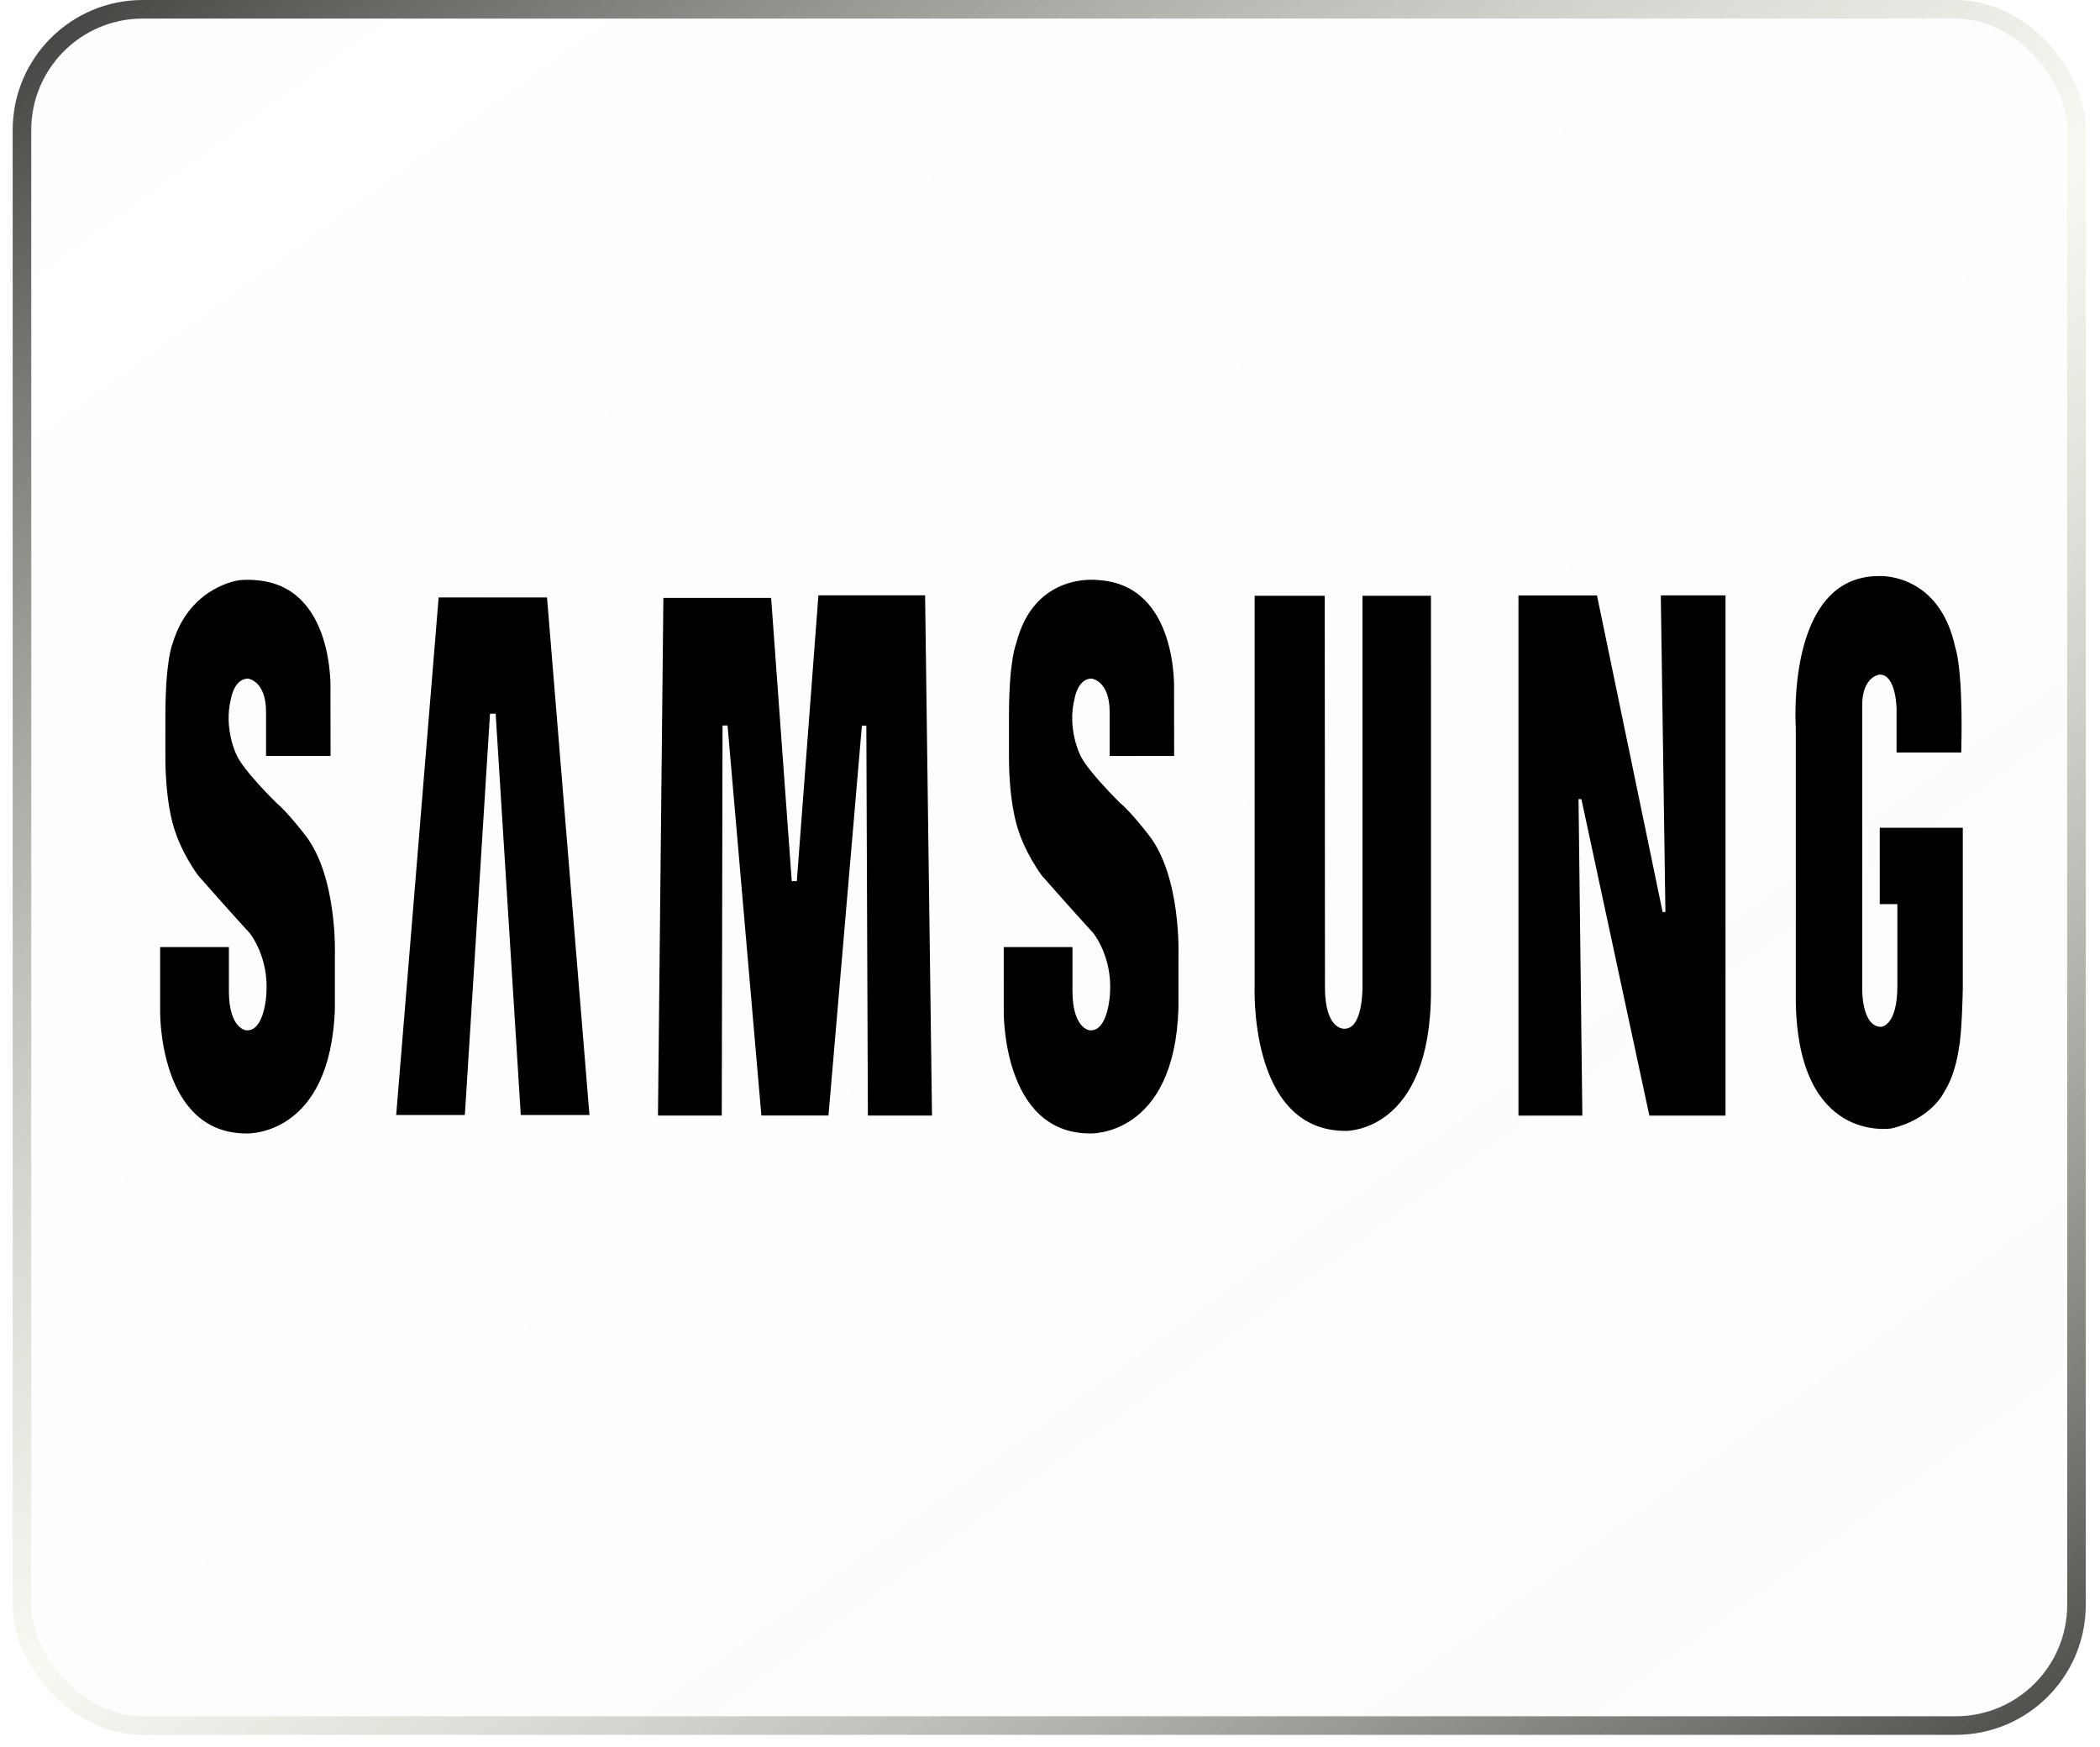 <svg width="113" height="94" viewBox="0 0 113 94" fill="none" xmlns="http://www.w3.org/2000/svg">
<g filter="url(#filter0_b_2056_1429)">
<rect x="1.682" y="1" width="109.553" height="91.362" rx="6" fill="url(#paint0_linear_2056_1429)" fill-opacity="0.1"/>
<rect x="1.182" y="0.5" width="110.553" height="92.362" rx="6.5" stroke="url(#paint1_linear_2056_1429)"/>
</g>
<path fill-rule="evenodd" clip-rule="evenodd" d="M61.808 44.931C61.808 44.931 60.865 43.698 60.281 43.221C60.281 43.221 58.475 41.453 58.116 40.611C58.116 40.611 57.412 39.21 57.825 37.582C57.825 37.582 57.997 36.517 58.741 36.517C58.741 36.517 59.71 36.63 59.71 38.311V40.683H63.181L63.175 37.19C63.175 37.19 63.442 31.469 59.086 31.217C59.086 31.217 55.66 30.741 54.678 34.639C54.678 34.639 54.292 35.508 54.292 38.536V40.724C54.292 40.724 54.253 43.248 54.863 44.874C54.863 44.874 55.208 45.941 56.058 47.117C56.058 47.117 57.784 49.08 58.82 50.204C58.82 50.204 59.865 51.465 59.728 53.471C59.728 53.471 59.642 55.531 58.633 55.446C58.633 55.446 57.71 55.359 57.71 53.339V50.968H54.011V54.412C54.011 54.412 53.907 60.997 58.66 60.997C58.66 60.997 63.201 61.191 63.413 54.239V51.435C63.413 51.435 63.574 47.175 61.808 44.931V44.931ZM44.038 32.037L42.876 47.421H42.604L41.494 32.175H35.696L35.405 60.035H38.838L38.879 39.044H39.149L40.969 60.032H44.58L46.378 39.051H46.617L46.7 60.035H50.151L49.779 32.037H44.038V32.037ZM23.603 32.153L21.319 60.003H25.014L26.367 38.409H26.671L28.023 60.003H31.718L29.435 32.153H23.603V32.153ZM101.149 44.547V48.655H102.097V53.065C102.097 55.221 101.224 55.261 101.224 55.261C100.164 55.261 100.204 53.212 100.204 53.212V37.958C100.204 36.387 101.145 36.302 101.145 36.302C102.048 36.302 102.054 38.177 102.054 38.177V40.496H105.534C105.647 35.968 105.22 34.873 105.22 34.873C104.357 30.778 101.092 31.002 101.092 31.002C96.074 31.002 96.631 39.134 96.631 39.134V53.884C96.739 61.511 101.683 60.736 101.767 60.73C103.966 60.216 104.63 58.739 104.63 58.739C105.241 57.78 105.399 56.451 105.399 56.451C105.574 55.678 105.617 53.212 105.617 53.212V44.547H101.149V44.547ZM89.615 49.08H89.464L85.933 32.044H81.708V60.038H85.146L84.94 43.005H85.094L88.752 60.038H92.849V32.042H89.367L89.615 49.08V49.08ZM73.315 53.063C73.315 53.063 73.364 55.361 72.356 55.361C72.356 55.361 71.295 55.481 71.295 53.12L71.284 32.061H67.513V52.953C67.513 52.953 67.126 60.86 72.409 60.86C72.409 60.86 77 60.975 77 53.316V32.062H73.315V53.063V53.063ZM16.413 44.931C16.413 44.931 15.47 43.698 14.886 43.222C14.886 43.222 13.081 41.455 12.723 40.613C12.723 40.613 12.019 39.209 12.432 37.585C12.432 37.585 12.604 36.52 13.347 36.52C13.347 36.52 14.316 36.631 14.316 38.312V40.684H17.788L17.782 37.19C17.782 37.19 18.047 31.469 13.693 31.218C13.693 31.218 13.365 31.174 12.884 31.225C12.884 31.225 10.246 31.524 9.303 34.58C9.298 34.603 9.29 34.62 9.284 34.64C9.284 34.64 8.899 35.508 8.899 38.537V40.725C8.899 40.725 8.86 43.249 9.47 44.876C9.47 44.876 9.815 45.942 10.665 47.118C10.665 47.118 12.39 49.081 13.426 50.205C13.426 50.205 14.473 51.463 14.334 53.472C14.334 53.472 14.249 55.532 13.24 55.447C13.24 55.447 12.317 55.361 12.317 53.34V50.968H8.617V54.414C8.617 54.414 8.514 60.999 13.266 60.999C13.266 60.999 17.806 61.194 18.02 54.242V51.44C18.02 51.438 18.179 47.175 16.413 44.931V44.931Z" fill="black"/>
<defs>
<filter id="filter0_b_2056_1429" x="-24.318" y="-25" width="161.553" height="143.362" filterUnits="userSpaceOnUse" color-interpolation-filters="sRGB">
<feFlood flood-opacity="0" result="BackgroundImageFix"/>
<feGaussianBlur in="BackgroundImageFix" stdDeviation="12.5"/>
<feComposite in2="SourceAlpha" operator="in" result="effect1_backgroundBlur_2056_1429"/>
<feBlend mode="normal" in="SourceGraphic" in2="effect1_backgroundBlur_2056_1429" result="shape"/>
</filter>
<linearGradient id="paint0_linear_2056_1429" x1="-3.33" y1="-6.29" x2="93.309" y2="126.273" gradientUnits="userSpaceOnUse">
<stop stop-color="white" stop-opacity="0.44"/>
<stop offset="1" stop-color="#8F8F8F" stop-opacity="0.21"/>
</linearGradient>
<linearGradient id="paint1_linear_2056_1429" x1="-8.869" y1="-10.776" x2="94.018" y2="127.863" gradientUnits="userSpaceOnUse">
<stop/>
<stop offset="0.505" stop-color="#F0EEE0" stop-opacity="0.42"/>
<stop offset="1"/>
</linearGradient>
</defs>
</svg>
